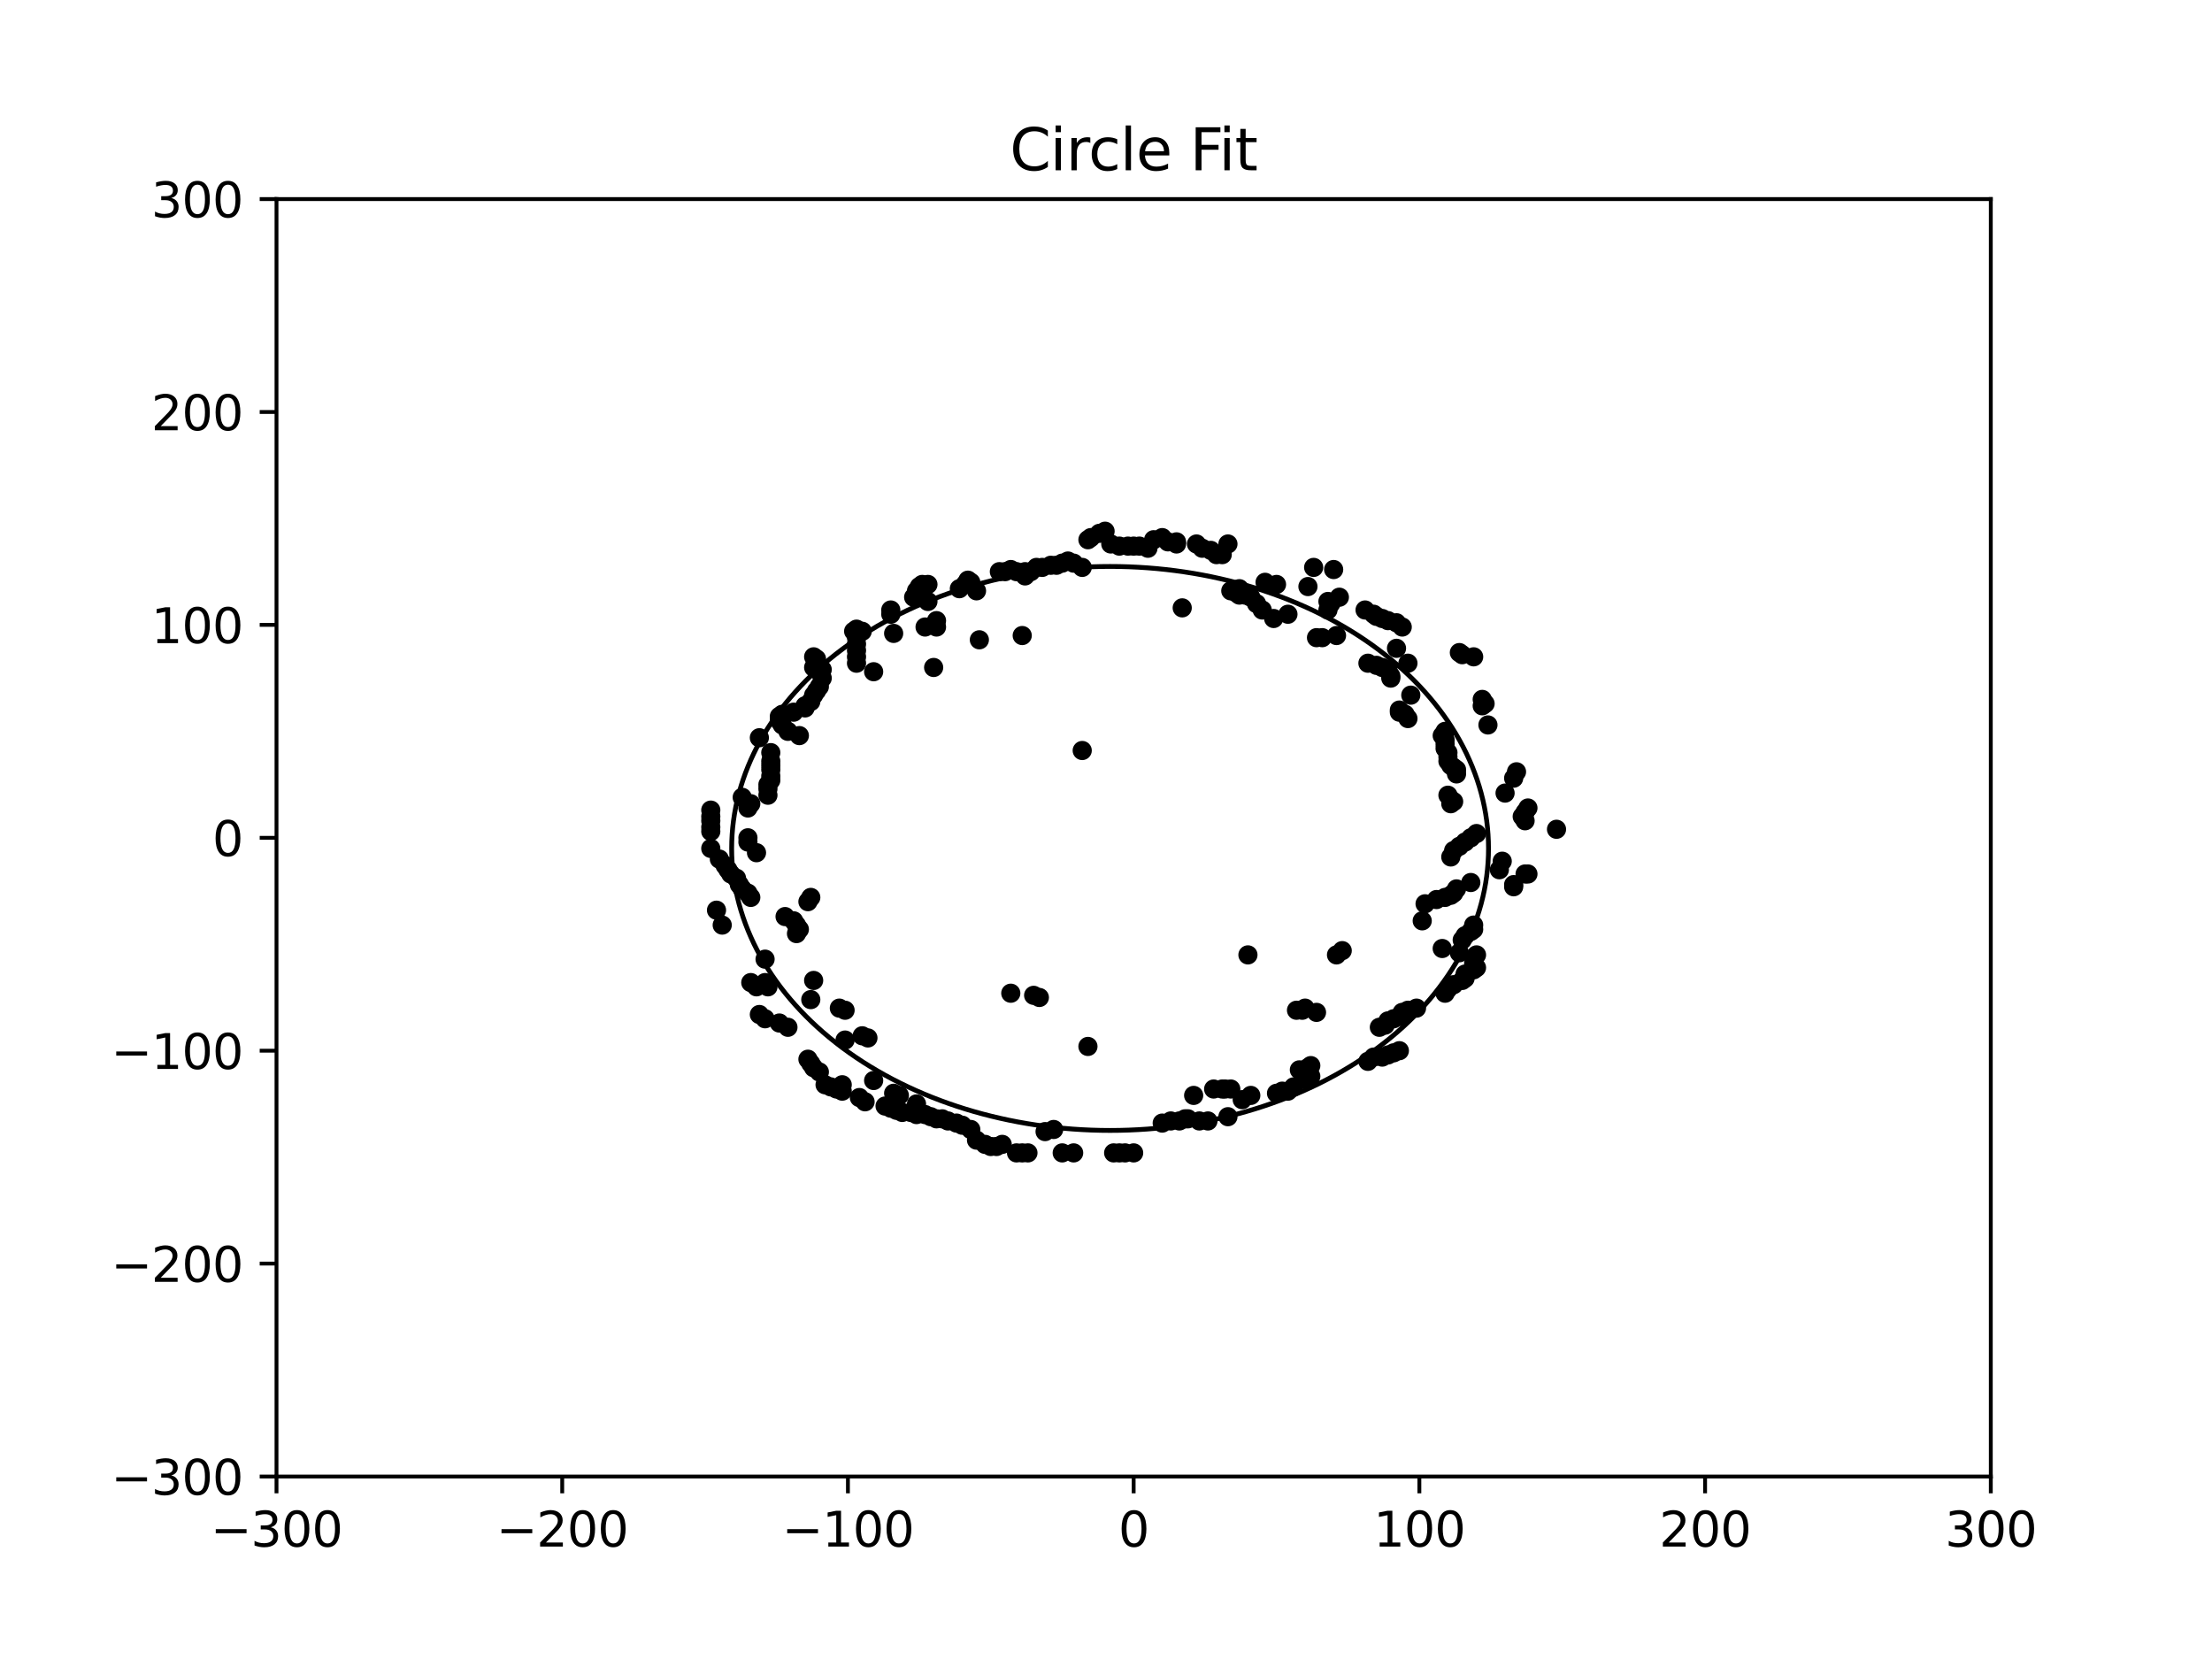 <?xml version="1.0" encoding="utf-8" standalone="no"?>
<!DOCTYPE svg PUBLIC "-//W3C//DTD SVG 1.1//EN"
  "http://www.w3.org/Graphics/SVG/1.1/DTD/svg11.dtd">
<svg xmlns:xlink="http://www.w3.org/1999/xlink" width="460.8pt" height="345.6pt" viewBox="0 0 460.8 345.6" xmlns="http://www.w3.org/2000/svg" version="1.1">
 <defs>
  <style type="text/css">*{stroke-linejoin: round; stroke-linecap: butt}</style>
 </defs>
 <g id="figure_1">
  <g id="patch_1">
   <path d="M 0 345.6 
L 460.8 345.6 
L 460.8 0 
L 0 0 
z
" style="fill: #ffffff"/>
  </g>
  <g id="axes_1">
   <g id="patch_2">
    <path d="M 57.6 307.584 
L 414.72 307.584 
L 414.72 41.472 
L 57.6 41.472 
z
" style="fill: #ffffff"/>
   </g>
   <g id="patch_3">
    <path d="M 231.251 235.49 
C 252.158 235.49 272.211 229.3 286.995 218.284 
C 301.778 207.268 310.085 192.325 310.085 176.746 
C 310.085 161.167 301.778 146.223 286.995 135.207 
C 272.211 124.191 252.158 118.002 231.251 118.002 
C 210.344 118.002 190.29 124.191 175.507 135.207 
C 160.723 146.223 152.417 161.167 152.417 176.746 
C 152.417 192.325 160.723 207.268 175.507 218.284 
C 190.29 229.3 210.344 235.49 231.251 235.49 
L 231.251 235.49 
z
" clip-path="url(#p01c2b27ead)" style="fill: none; stroke: #000000; stroke-linejoin: miter"/>
   </g>
   <g id="matplotlib.axis_1">
    <g id="xtick_1">
     <g id="line2d_1">
      <defs>
       <path id="m0ce6c6064b" d="M 0 0 
L 0 3.5 
" style="stroke: #000000; stroke-width: 0.8"/>
      </defs>
      <g>
       <use xlink:href="#m0ce6c6064b" x="57.6" y="307.584" style="stroke: #000000; stroke-width: 0.8"/>
      </g>
     </g>
     <g id="text_1">
      <!-- −300 -->
      <g transform="translate(43.866 322.182) scale(0.1 -0.1)">
       <defs>
        <path id="DejaVuSans-2212" d="M 678 2272 
L 4684 2272 
L 4684 1741 
L 678 1741 
L 678 2272 
z
" transform="scale(0.016)"/>
        <path id="DejaVuSans-33" d="M 2597 2516 
Q 3050 2419 3304 2112 
Q 3559 1806 3559 1356 
Q 3559 666 3084 287 
Q 2609 -91 1734 -91 
Q 1441 -91 1130 -33 
Q 819 25 488 141 
L 488 750 
Q 750 597 1062 519 
Q 1375 441 1716 441 
Q 2309 441 2620 675 
Q 2931 909 2931 1356 
Q 2931 1769 2642 2001 
Q 2353 2234 1838 2234 
L 1294 2234 
L 1294 2753 
L 1863 2753 
Q 2328 2753 2575 2939 
Q 2822 3125 2822 3475 
Q 2822 3834 2567 4026 
Q 2313 4219 1838 4219 
Q 1578 4219 1281 4162 
Q 984 4106 628 3988 
L 628 4550 
Q 988 4650 1302 4700 
Q 1616 4750 1894 4750 
Q 2613 4750 3031 4423 
Q 3450 4097 3450 3541 
Q 3450 3153 3228 2886 
Q 3006 2619 2597 2516 
z
" transform="scale(0.016)"/>
        <path id="DejaVuSans-30" d="M 2034 4250 
Q 1547 4250 1301 3770 
Q 1056 3291 1056 2328 
Q 1056 1369 1301 889 
Q 1547 409 2034 409 
Q 2525 409 2770 889 
Q 3016 1369 3016 2328 
Q 3016 3291 2770 3770 
Q 2525 4250 2034 4250 
z
M 2034 4750 
Q 2819 4750 3233 4129 
Q 3647 3509 3647 2328 
Q 3647 1150 3233 529 
Q 2819 -91 2034 -91 
Q 1250 -91 836 529 
Q 422 1150 422 2328 
Q 422 3509 836 4129 
Q 1250 4750 2034 4750 
z
" transform="scale(0.016)"/>
       </defs>
       <use xlink:href="#DejaVuSans-2212"/>
       <use xlink:href="#DejaVuSans-33" x="83.789"/>
       <use xlink:href="#DejaVuSans-30" x="147.412"/>
       <use xlink:href="#DejaVuSans-30" x="211.035"/>
      </g>
     </g>
    </g>
    <g id="xtick_2">
     <g id="line2d_2">
      <g>
       <use xlink:href="#m0ce6c6064b" x="117.12" y="307.584" style="stroke: #000000; stroke-width: 0.8"/>
      </g>
     </g>
     <g id="text_2">
      <!-- −200 -->
      <g transform="translate(103.386 322.182) scale(0.1 -0.1)">
       <defs>
        <path id="DejaVuSans-32" d="M 1228 531 
L 3431 531 
L 3431 0 
L 469 0 
L 469 531 
Q 828 903 1448 1529 
Q 2069 2156 2228 2338 
Q 2531 2678 2651 2914 
Q 2772 3150 2772 3378 
Q 2772 3750 2511 3984 
Q 2250 4219 1831 4219 
Q 1534 4219 1204 4116 
Q 875 4013 500 3803 
L 500 4441 
Q 881 4594 1212 4672 
Q 1544 4750 1819 4750 
Q 2544 4750 2975 4387 
Q 3406 4025 3406 3419 
Q 3406 3131 3298 2873 
Q 3191 2616 2906 2266 
Q 2828 2175 2409 1742 
Q 1991 1309 1228 531 
z
" transform="scale(0.016)"/>
       </defs>
       <use xlink:href="#DejaVuSans-2212"/>
       <use xlink:href="#DejaVuSans-32" x="83.789"/>
       <use xlink:href="#DejaVuSans-30" x="147.412"/>
       <use xlink:href="#DejaVuSans-30" x="211.035"/>
      </g>
     </g>
    </g>
    <g id="xtick_3">
     <g id="line2d_3">
      <g>
       <use xlink:href="#m0ce6c6064b" x="176.64" y="307.584" style="stroke: #000000; stroke-width: 0.8"/>
      </g>
     </g>
     <g id="text_3">
      <!-- −100 -->
      <g transform="translate(162.906 322.182) scale(0.1 -0.1)">
       <defs>
        <path id="DejaVuSans-31" d="M 794 531 
L 1825 531 
L 1825 4091 
L 703 3866 
L 703 4441 
L 1819 4666 
L 2450 4666 
L 2450 531 
L 3481 531 
L 3481 0 
L 794 0 
L 794 531 
z
" transform="scale(0.016)"/>
       </defs>
       <use xlink:href="#DejaVuSans-2212"/>
       <use xlink:href="#DejaVuSans-31" x="83.789"/>
       <use xlink:href="#DejaVuSans-30" x="147.412"/>
       <use xlink:href="#DejaVuSans-30" x="211.035"/>
      </g>
     </g>
    </g>
    <g id="xtick_4">
     <g id="line2d_4">
      <g>
       <use xlink:href="#m0ce6c6064b" x="236.16" y="307.584" style="stroke: #000000; stroke-width: 0.8"/>
      </g>
     </g>
     <g id="text_4">
      <!-- 0 -->
      <g transform="translate(232.979 322.182) scale(0.1 -0.1)">
       <use xlink:href="#DejaVuSans-30"/>
      </g>
     </g>
    </g>
    <g id="xtick_5">
     <g id="line2d_5">
      <g>
       <use xlink:href="#m0ce6c6064b" x="295.68" y="307.584" style="stroke: #000000; stroke-width: 0.8"/>
      </g>
     </g>
     <g id="text_5">
      <!-- 100 -->
      <g transform="translate(286.136 322.182) scale(0.1 -0.1)">
       <use xlink:href="#DejaVuSans-31"/>
       <use xlink:href="#DejaVuSans-30" x="63.623"/>
       <use xlink:href="#DejaVuSans-30" x="127.246"/>
      </g>
     </g>
    </g>
    <g id="xtick_6">
     <g id="line2d_6">
      <g>
       <use xlink:href="#m0ce6c6064b" x="355.2" y="307.584" style="stroke: #000000; stroke-width: 0.8"/>
      </g>
     </g>
     <g id="text_6">
      <!-- 200 -->
      <g transform="translate(345.656 322.182) scale(0.1 -0.1)">
       <use xlink:href="#DejaVuSans-32"/>
       <use xlink:href="#DejaVuSans-30" x="63.623"/>
       <use xlink:href="#DejaVuSans-30" x="127.246"/>
      </g>
     </g>
    </g>
    <g id="xtick_7">
     <g id="line2d_7">
      <g>
       <use xlink:href="#m0ce6c6064b" x="414.72" y="307.584" style="stroke: #000000; stroke-width: 0.8"/>
      </g>
     </g>
     <g id="text_7">
      <!-- 300 -->
      <g transform="translate(405.176 322.182) scale(0.1 -0.1)">
       <use xlink:href="#DejaVuSans-33"/>
       <use xlink:href="#DejaVuSans-30" x="63.623"/>
       <use xlink:href="#DejaVuSans-30" x="127.246"/>
      </g>
     </g>
    </g>
   </g>
   <g id="matplotlib.axis_2">
    <g id="ytick_1">
     <g id="line2d_8">
      <defs>
       <path id="m8873a7ff31" d="M 0 0 
L -3.5 0 
" style="stroke: #000000; stroke-width: 0.8"/>
      </defs>
      <g>
       <use xlink:href="#m8873a7ff31" x="57.6" y="307.584" style="stroke: #000000; stroke-width: 0.8"/>
      </g>
     </g>
     <g id="text_8">
      <!-- −300 -->
      <g transform="translate(23.133 311.383) scale(0.1 -0.1)">
       <use xlink:href="#DejaVuSans-2212"/>
       <use xlink:href="#DejaVuSans-33" x="83.789"/>
       <use xlink:href="#DejaVuSans-30" x="147.412"/>
       <use xlink:href="#DejaVuSans-30" x="211.035"/>
      </g>
     </g>
    </g>
    <g id="ytick_2">
     <g id="line2d_9">
      <g>
       <use xlink:href="#m8873a7ff31" x="57.6" y="263.232" style="stroke: #000000; stroke-width: 0.8"/>
      </g>
     </g>
     <g id="text_9">
      <!-- −200 -->
      <g transform="translate(23.133 267.031) scale(0.1 -0.1)">
       <use xlink:href="#DejaVuSans-2212"/>
       <use xlink:href="#DejaVuSans-32" x="83.789"/>
       <use xlink:href="#DejaVuSans-30" x="147.412"/>
       <use xlink:href="#DejaVuSans-30" x="211.035"/>
      </g>
     </g>
    </g>
    <g id="ytick_3">
     <g id="line2d_10">
      <g>
       <use xlink:href="#m8873a7ff31" x="57.6" y="218.88" style="stroke: #000000; stroke-width: 0.8"/>
      </g>
     </g>
     <g id="text_10">
      <!-- −100 -->
      <g transform="translate(23.133 222.679) scale(0.1 -0.1)">
       <use xlink:href="#DejaVuSans-2212"/>
       <use xlink:href="#DejaVuSans-31" x="83.789"/>
       <use xlink:href="#DejaVuSans-30" x="147.412"/>
       <use xlink:href="#DejaVuSans-30" x="211.035"/>
      </g>
     </g>
    </g>
    <g id="ytick_4">
     <g id="line2d_11">
      <g>
       <use xlink:href="#m8873a7ff31" x="57.6" y="174.528" style="stroke: #000000; stroke-width: 0.8"/>
      </g>
     </g>
     <g id="text_11">
      <!-- 0 -->
      <g transform="translate(44.237 178.327) scale(0.1 -0.1)">
       <use xlink:href="#DejaVuSans-30"/>
      </g>
     </g>
    </g>
    <g id="ytick_5">
     <g id="line2d_12">
      <g>
       <use xlink:href="#m8873a7ff31" x="57.6" y="130.176" style="stroke: #000000; stroke-width: 0.8"/>
      </g>
     </g>
     <g id="text_12">
      <!-- 100 -->
      <g transform="translate(31.512 133.975) scale(0.1 -0.1)">
       <use xlink:href="#DejaVuSans-31"/>
       <use xlink:href="#DejaVuSans-30" x="63.623"/>
       <use xlink:href="#DejaVuSans-30" x="127.246"/>
      </g>
     </g>
    </g>
    <g id="ytick_6">
     <g id="line2d_13">
      <g>
       <use xlink:href="#m8873a7ff31" x="57.6" y="85.824" style="stroke: #000000; stroke-width: 0.8"/>
      </g>
     </g>
     <g id="text_13">
      <!-- 200 -->
      <g transform="translate(31.512 89.623) scale(0.1 -0.1)">
       <use xlink:href="#DejaVuSans-32"/>
       <use xlink:href="#DejaVuSans-30" x="63.623"/>
       <use xlink:href="#DejaVuSans-30" x="127.246"/>
      </g>
     </g>
    </g>
    <g id="ytick_7">
     <g id="line2d_14">
      <g>
       <use xlink:href="#m8873a7ff31" x="57.6" y="41.472" style="stroke: #000000; stroke-width: 0.8"/>
      </g>
     </g>
     <g id="text_14">
      <!-- 300 -->
      <g transform="translate(31.512 45.271) scale(0.1 -0.1)">
       <use xlink:href="#DejaVuSans-33"/>
       <use xlink:href="#DejaVuSans-30" x="63.623"/>
       <use xlink:href="#DejaVuSans-30" x="127.246"/>
      </g>
     </g>
    </g>
   </g>
   <g id="line2d_15">
    <defs>
     <path id="m3b274d8067" d="M 0 1.5 
C 0.398 1.5 0.779 1.342 1.061 1.061 
C 1.342 0.779 1.5 0.398 1.5 0 
C 1.5 -0.398 1.342 -0.779 1.061 -1.061 
C 0.779 -1.342 0.398 -1.5 0 -1.5 
C -0.398 -1.5 -0.779 -1.342 -1.061 -1.061 
C -1.342 -0.779 -1.5 -0.398 -1.5 0 
C -1.5 0.398 -1.342 0.779 -1.061 1.061 
C -0.779 1.342 -0.398 1.5 0 1.5 
z
" style="stroke: #000000"/>
    </defs>
    <g clip-path="url(#p01c2b27ead)">
     <use xlink:href="#m3b274d8067" x="155.808" y="174.528" style="stroke: #000000"/>
     <use xlink:href="#m3b274d8067" x="155.808" y="175.415" style="stroke: #000000"/>
     <use xlink:href="#m3b274d8067" x="148.07" y="176.746" style="stroke: #000000"/>
     <use xlink:href="#m3b274d8067" x="157.594" y="177.633" style="stroke: #000000"/>
     <use xlink:href="#m3b274d8067" x="149.856" y="178.963" style="stroke: #000000"/>
     <use xlink:href="#m3b274d8067" x="151.046" y="180.294" style="stroke: #000000"/>
     <use xlink:href="#m3b274d8067" x="151.642" y="181.181" style="stroke: #000000"/>
     <use xlink:href="#m3b274d8067" x="152.237" y="182.068" style="stroke: #000000"/>
     <use xlink:href="#m3b274d8067" x="153.427" y="182.955" style="stroke: #000000"/>
     <use xlink:href="#m3b274d8067" x="154.022" y="184.285" style="stroke: #000000"/>
     <use xlink:href="#m3b274d8067" x="154.618" y="185.172" style="stroke: #000000"/>
     <use xlink:href="#m3b274d8067" x="155.808" y="186.06" style="stroke: #000000"/>
     <use xlink:href="#m3b274d8067" x="156.403" y="186.947" style="stroke: #000000"/>
     <use xlink:href="#m3b274d8067" x="149.261" y="189.608" style="stroke: #000000"/>
     <use xlink:href="#m3b274d8067" x="168.902" y="186.947" style="stroke: #000000"/>
     <use xlink:href="#m3b274d8067" x="168.307" y="187.834" style="stroke: #000000"/>
     <use xlink:href="#m3b274d8067" x="150.451" y="192.712" style="stroke: #000000"/>
     <use xlink:href="#m3b274d8067" x="163.546" y="190.938" style="stroke: #000000"/>
     <use xlink:href="#m3b274d8067" x="165.331" y="191.825" style="stroke: #000000"/>
     <use xlink:href="#m3b274d8067" x="165.926" y="192.712" style="stroke: #000000"/>
     <use xlink:href="#m3b274d8067" x="166.522" y="193.599" style="stroke: #000000"/>
     <use xlink:href="#m3b274d8067" x="165.926" y="194.486" style="stroke: #000000"/>
     <use xlink:href="#m3b274d8067" x="159.379" y="199.809" style="stroke: #000000"/>
     <use xlink:href="#m3b274d8067" x="159.379" y="204.687" style="stroke: #000000"/>
     <use xlink:href="#m3b274d8067" x="159.974" y="205.574" style="stroke: #000000"/>
     <use xlink:href="#m3b274d8067" x="168.902" y="208.236" style="stroke: #000000"/>
     <use xlink:href="#m3b274d8067" x="169.498" y="204.244" style="stroke: #000000"/>
     <use xlink:href="#m3b274d8067" x="156.403" y="204.687" style="stroke: #000000"/>
     <use xlink:href="#m3b274d8067" x="157.594" y="205.574" style="stroke: #000000"/>
     <use xlink:href="#m3b274d8067" x="158.189" y="211.34" style="stroke: #000000"/>
     <use xlink:href="#m3b274d8067" x="159.379" y="212.227" style="stroke: #000000"/>
     <use xlink:href="#m3b274d8067" x="162.355" y="213.114" style="stroke: #000000"/>
     <use xlink:href="#m3b274d8067" x="164.141" y="214.001" style="stroke: #000000"/>
     <use xlink:href="#m3b274d8067" x="174.854" y="210.01" style="stroke: #000000"/>
     <use xlink:href="#m3b274d8067" x="176.045" y="210.453" style="stroke: #000000"/>
     <use xlink:href="#m3b274d8067" x="176.045" y="216.662" style="stroke: #000000"/>
     <use xlink:href="#m3b274d8067" x="168.307" y="220.654" style="stroke: #000000"/>
     <use xlink:href="#m3b274d8067" x="168.902" y="221.541" style="stroke: #000000"/>
     <use xlink:href="#m3b274d8067" x="169.498" y="222.428" style="stroke: #000000"/>
     <use xlink:href="#m3b274d8067" x="170.688" y="223.315" style="stroke: #000000"/>
     <use xlink:href="#m3b274d8067" x="179.616" y="215.775" style="stroke: #000000"/>
     <use xlink:href="#m3b274d8067" x="180.806" y="216.219" style="stroke: #000000"/>
     <use xlink:href="#m3b274d8067" x="181.997" y="225.089" style="stroke: #000000"/>
     <use xlink:href="#m3b274d8067" x="175.45" y="225.976" style="stroke: #000000"/>
     <use xlink:href="#m3b274d8067" x="171.878" y="225.976" style="stroke: #000000"/>
     <use xlink:href="#m3b274d8067" x="173.069" y="226.42" style="stroke: #000000"/>
     <use xlink:href="#m3b274d8067" x="174.259" y="226.863" style="stroke: #000000"/>
     <use xlink:href="#m3b274d8067" x="175.45" y="227.307" style="stroke: #000000"/>
     <use xlink:href="#m3b274d8067" x="186.163" y="227.75" style="stroke: #000000"/>
     <use xlink:href="#m3b274d8067" x="187.354" y="228.194" style="stroke: #000000"/>
     <use xlink:href="#m3b274d8067" x="179.021" y="228.637" style="stroke: #000000"/>
     <use xlink:href="#m3b274d8067" x="180.211" y="229.524" style="stroke: #000000"/>
     <use xlink:href="#m3b274d8067" x="190.925" y="229.968" style="stroke: #000000"/>
     <use xlink:href="#m3b274d8067" x="184.378" y="230.412" style="stroke: #000000"/>
     <use xlink:href="#m3b274d8067" x="185.568" y="230.855" style="stroke: #000000"/>
     <use xlink:href="#m3b274d8067" x="186.758" y="231.299" style="stroke: #000000"/>
     <use xlink:href="#m3b274d8067" x="187.949" y="231.742" style="stroke: #000000"/>
     <use xlink:href="#m3b274d8067" x="189.734" y="231.742" style="stroke: #000000"/>
     <use xlink:href="#m3b274d8067" x="190.925" y="232.186" style="stroke: #000000"/>
     <use xlink:href="#m3b274d8067" x="192.71" y="232.186" style="stroke: #000000"/>
     <use xlink:href="#m3b274d8067" x="193.901" y="232.629" style="stroke: #000000"/>
     <use xlink:href="#m3b274d8067" x="195.091" y="233.073" style="stroke: #000000"/>
     <use xlink:href="#m3b274d8067" x="196.282" y="233.073" style="stroke: #000000"/>
     <use xlink:href="#m3b274d8067" x="197.472" y="233.516" style="stroke: #000000"/>
     <use xlink:href="#m3b274d8067" x="199.258" y="233.96" style="stroke: #000000"/>
     <use xlink:href="#m3b274d8067" x="200.448" y="234.403" style="stroke: #000000"/>
     <use xlink:href="#m3b274d8067" x="202.234" y="235.29" style="stroke: #000000"/>
     <use xlink:href="#m3b274d8067" x="203.424" y="237.508" style="stroke: #000000"/>
     <use xlink:href="#m3b274d8067" x="205.21" y="238.395" style="stroke: #000000"/>
     <use xlink:href="#m3b274d8067" x="206.4" y="238.838" style="stroke: #000000"/>
     <use xlink:href="#m3b274d8067" x="207.59" y="238.838" style="stroke: #000000"/>
     <use xlink:href="#m3b274d8067" x="208.781" y="238.395" style="stroke: #000000"/>
     <use xlink:href="#m3b274d8067" x="210.566" y="206.905" style="stroke: #000000"/>
     <use xlink:href="#m3b274d8067" x="211.757" y="240.169" style="stroke: #000000"/>
     <use xlink:href="#m3b274d8067" x="212.947" y="240.169" style="stroke: #000000"/>
     <use xlink:href="#m3b274d8067" x="214.138" y="240.169" style="stroke: #000000"/>
     <use xlink:href="#m3b274d8067" x="215.328" y="207.348" style="stroke: #000000"/>
     <use xlink:href="#m3b274d8067" x="216.518" y="207.792" style="stroke: #000000"/>
     <use xlink:href="#m3b274d8067" x="217.709" y="235.734" style="stroke: #000000"/>
     <use xlink:href="#m3b274d8067" x="219.494" y="235.29" style="stroke: #000000"/>
     <use xlink:href="#m3b274d8067" x="221.28" y="240.169" style="stroke: #000000"/>
     <use xlink:href="#m3b274d8067" x="223.661" y="240.169" style="stroke: #000000"/>
     <use xlink:href="#m3b274d8067" x="226.637" y="217.993" style="stroke: #000000"/>
     <use xlink:href="#m3b274d8067" x="231.994" y="240.169" style="stroke: #000000"/>
     <use xlink:href="#m3b274d8067" x="233.184" y="240.169" style="stroke: #000000"/>
     <use xlink:href="#m3b274d8067" x="234.374" y="240.169" style="stroke: #000000"/>
     <use xlink:href="#m3b274d8067" x="236.16" y="240.169" style="stroke: #000000"/>
     <use xlink:href="#m3b274d8067" x="242.112" y="233.96" style="stroke: #000000"/>
     <use xlink:href="#m3b274d8067" x="243.898" y="233.516" style="stroke: #000000"/>
     <use xlink:href="#m3b274d8067" x="245.683" y="233.516" style="stroke: #000000"/>
     <use xlink:href="#m3b274d8067" x="246.874" y="233.073" style="stroke: #000000"/>
     <use xlink:href="#m3b274d8067" x="247.469" y="233.073" style="stroke: #000000"/>
     <use xlink:href="#m3b274d8067" x="249.85" y="233.516" style="stroke: #000000"/>
     <use xlink:href="#m3b274d8067" x="251.635" y="233.516" style="stroke: #000000"/>
     <use xlink:href="#m3b274d8067" x="252.826" y="226.863" style="stroke: #000000"/>
     <use xlink:href="#m3b274d8067" x="254.611" y="226.863" style="stroke: #000000"/>
     <use xlink:href="#m3b274d8067" x="255.802" y="232.629" style="stroke: #000000"/>
     <use xlink:href="#m3b274d8067" x="255.206" y="226.863" style="stroke: #000000"/>
     <use xlink:href="#m3b274d8067" x="256.397" y="226.863" style="stroke: #000000"/>
     <use xlink:href="#m3b274d8067" x="259.968" y="198.922" style="stroke: #000000"/>
     <use xlink:href="#m3b274d8067" x="258.778" y="229.081" style="stroke: #000000"/>
     <use xlink:href="#m3b274d8067" x="260.563" y="228.194" style="stroke: #000000"/>
     <use xlink:href="#m3b274d8067" x="248.659" y="228.194" style="stroke: #000000"/>
     <use xlink:href="#m3b274d8067" x="265.92" y="227.75" style="stroke: #000000"/>
     <use xlink:href="#m3b274d8067" x="267.11" y="227.307" style="stroke: #000000"/>
     <use xlink:href="#m3b274d8067" x="268.301" y="227.307" style="stroke: #000000"/>
     <use xlink:href="#m3b274d8067" x="269.491" y="226.42" style="stroke: #000000"/>
     <use xlink:href="#m3b274d8067" x="270.682" y="222.872" style="stroke: #000000"/>
     <use xlink:href="#m3b274d8067" x="272.467" y="222.428" style="stroke: #000000"/>
     <use xlink:href="#m3b274d8067" x="273.062" y="221.985" style="stroke: #000000"/>
     <use xlink:href="#m3b274d8067" x="272.467" y="225.089" style="stroke: #000000"/>
     <use xlink:href="#m3b274d8067" x="273.062" y="224.202" style="stroke: #000000"/>
     <use xlink:href="#m3b274d8067" x="274.253" y="210.897" style="stroke: #000000"/>
     <use xlink:href="#m3b274d8067" x="270.086" y="210.453" style="stroke: #000000"/>
     <use xlink:href="#m3b274d8067" x="271.277" y="210.453" style="stroke: #000000"/>
     <use xlink:href="#m3b274d8067" x="271.872" y="210.01" style="stroke: #000000"/>
     <use xlink:href="#m3b274d8067" x="284.966" y="221.098" style="stroke: #000000"/>
     <use xlink:href="#m3b274d8067" x="286.157" y="220.211" style="stroke: #000000"/>
     <use xlink:href="#m3b274d8067" x="287.942" y="220.211" style="stroke: #000000"/>
     <use xlink:href="#m3b274d8067" x="289.133" y="219.767" style="stroke: #000000"/>
     <use xlink:href="#m3b274d8067" x="290.323" y="219.324" style="stroke: #000000"/>
     <use xlink:href="#m3b274d8067" x="291.514" y="218.88" style="stroke: #000000"/>
     <use xlink:href="#m3b274d8067" x="287.347" y="214.001" style="stroke: #000000"/>
     <use xlink:href="#m3b274d8067" x="288.538" y="213.558" style="stroke: #000000"/>
     <use xlink:href="#m3b274d8067" x="289.133" y="212.671" style="stroke: #000000"/>
     <use xlink:href="#m3b274d8067" x="290.323" y="212.227" style="stroke: #000000"/>
     <use xlink:href="#m3b274d8067" x="291.514" y="211.784" style="stroke: #000000"/>
     <use xlink:href="#m3b274d8067" x="292.109" y="210.897" style="stroke: #000000"/>
     <use xlink:href="#m3b274d8067" x="293.299" y="210.453" style="stroke: #000000"/>
     <use xlink:href="#m3b274d8067" x="295.085" y="210.01" style="stroke: #000000"/>
     <use xlink:href="#m3b274d8067" x="278.419" y="198.922" style="stroke: #000000"/>
     <use xlink:href="#m3b274d8067" x="279.61" y="198.035" style="stroke: #000000"/>
     <use xlink:href="#m3b274d8067" x="300.442" y="197.591" style="stroke: #000000"/>
     <use xlink:href="#m3b274d8067" x="301.037" y="206.905" style="stroke: #000000"/>
     <use xlink:href="#m3b274d8067" x="301.632" y="206.018" style="stroke: #000000"/>
     <use xlink:href="#m3b274d8067" x="302.822" y="205.131" style="stroke: #000000"/>
     <use xlink:href="#m3b274d8067" x="304.608" y="204.244" style="stroke: #000000"/>
     <use xlink:href="#m3b274d8067" x="305.203" y="203.8" style="stroke: #000000"/>
     <use xlink:href="#m3b274d8067" x="305.203" y="202.913" style="stroke: #000000"/>
     <use xlink:href="#m3b274d8067" x="306.989" y="202.026" style="stroke: #000000"/>
     <use xlink:href="#m3b274d8067" x="307.584" y="201.583" style="stroke: #000000"/>
     <use xlink:href="#m3b274d8067" x="306.989" y="200.696" style="stroke: #000000"/>
     <use xlink:href="#m3b274d8067" x="307.584" y="198.922" style="stroke: #000000"/>
     <use xlink:href="#m3b274d8067" x="304.013" y="198.478" style="stroke: #000000"/>
     <use xlink:href="#m3b274d8067" x="304.608" y="195.817" style="stroke: #000000"/>
     <use xlink:href="#m3b274d8067" x="305.203" y="194.93" style="stroke: #000000"/>
     <use xlink:href="#m3b274d8067" x="306.394" y="194.043" style="stroke: #000000"/>
     <use xlink:href="#m3b274d8067" x="306.989" y="193.599" style="stroke: #000000"/>
     <use xlink:href="#m3b274d8067" x="306.989" y="192.712" style="stroke: #000000"/>
     <use xlink:href="#m3b274d8067" x="296.275" y="191.825" style="stroke: #000000"/>
     <use xlink:href="#m3b274d8067" x="296.87" y="188.277" style="stroke: #000000"/>
     <use xlink:href="#m3b274d8067" x="299.251" y="187.39" style="stroke: #000000"/>
     <use xlink:href="#m3b274d8067" x="301.037" y="186.947" style="stroke: #000000"/>
     <use xlink:href="#m3b274d8067" x="302.227" y="186.503" style="stroke: #000000"/>
     <use xlink:href="#m3b274d8067" x="302.822" y="186.06" style="stroke: #000000"/>
     <use xlink:href="#m3b274d8067" x="303.418" y="185.172" style="stroke: #000000"/>
     <use xlink:href="#m3b274d8067" x="315.322" y="184.285" style="stroke: #000000"/>
     <use xlink:href="#m3b274d8067" x="315.322" y="184.729" style="stroke: #000000"/>
     <use xlink:href="#m3b274d8067" x="306.394" y="183.842" style="stroke: #000000"/>
     <use xlink:href="#m3b274d8067" x="317.702" y="182.068" style="stroke: #000000"/>
     <use xlink:href="#m3b274d8067" x="318.298" y="182.068" style="stroke: #000000"/>
     <use xlink:href="#m3b274d8067" x="312.346" y="181.181" style="stroke: #000000"/>
     <use xlink:href="#m3b274d8067" x="312.941" y="179.407" style="stroke: #000000"/>
     <use xlink:href="#m3b274d8067" x="302.227" y="178.52" style="stroke: #000000"/>
     <use xlink:href="#m3b274d8067" x="302.822" y="177.189" style="stroke: #000000"/>
     <use xlink:href="#m3b274d8067" x="304.013" y="176.302" style="stroke: #000000"/>
     <use xlink:href="#m3b274d8067" x="305.203" y="175.415" style="stroke: #000000"/>
     <use xlink:href="#m3b274d8067" x="306.394" y="174.528" style="stroke: #000000"/>
     <use xlink:href="#m3b274d8067" x="307.584" y="173.641" style="stroke: #000000"/>
     <use xlink:href="#m3b274d8067" x="324.25" y="172.754" style="stroke: #000000"/>
     <use xlink:href="#m3b274d8067" x="317.702" y="170.98" style="stroke: #000000"/>
     <use xlink:href="#m3b274d8067" x="317.107" y="170.093" style="stroke: #000000"/>
     <use xlink:href="#m3b274d8067" x="317.702" y="169.206" style="stroke: #000000"/>
     <use xlink:href="#m3b274d8067" x="318.298" y="168.319" style="stroke: #000000"/>
     <use xlink:href="#m3b274d8067" x="302.822" y="166.988" style="stroke: #000000"/>
     <use xlink:href="#m3b274d8067" x="302.227" y="167.432" style="stroke: #000000"/>
     <use xlink:href="#m3b274d8067" x="302.227" y="166.545" style="stroke: #000000"/>
     <use xlink:href="#m3b274d8067" x="301.632" y="165.658" style="stroke: #000000"/>
     <use xlink:href="#m3b274d8067" x="313.536" y="165.214" style="stroke: #000000"/>
     <use xlink:href="#m3b274d8067" x="315.322" y="162.109" style="stroke: #000000"/>
     <use xlink:href="#m3b274d8067" x="315.917" y="160.779" style="stroke: #000000"/>
     <use xlink:href="#m3b274d8067" x="302.822" y="159.892" style="stroke: #000000"/>
     <use xlink:href="#m3b274d8067" x="303.418" y="161.222" style="stroke: #000000"/>
     <use xlink:href="#m3b274d8067" x="303.418" y="160.335" style="stroke: #000000"/>
     <use xlink:href="#m3b274d8067" x="302.227" y="159.448" style="stroke: #000000"/>
     <use xlink:href="#m3b274d8067" x="301.632" y="158.561" style="stroke: #000000"/>
     <use xlink:href="#m3b274d8067" x="301.632" y="157.674" style="stroke: #000000"/>
     <use xlink:href="#m3b274d8067" x="301.632" y="156.787" style="stroke: #000000"/>
     <use xlink:href="#m3b274d8067" x="301.037" y="155.9" style="stroke: #000000"/>
     <use xlink:href="#m3b274d8067" x="301.037" y="155.013" style="stroke: #000000"/>
     <use xlink:href="#m3b274d8067" x="301.037" y="154.126" style="stroke: #000000"/>
     <use xlink:href="#m3b274d8067" x="300.442" y="153.239" style="stroke: #000000"/>
     <use xlink:href="#m3b274d8067" x="301.037" y="152.352" style="stroke: #000000"/>
     <use xlink:href="#m3b274d8067" x="309.965" y="151.021" style="stroke: #000000"/>
     <use xlink:href="#m3b274d8067" x="309.37" y="146.586" style="stroke: #000000"/>
     <use xlink:href="#m3b274d8067" x="308.774" y="145.699" style="stroke: #000000"/>
     <use xlink:href="#m3b274d8067" x="293.894" y="144.812" style="stroke: #000000"/>
     <use xlink:href="#m3b274d8067" x="293.299" y="149.691" style="stroke: #000000"/>
     <use xlink:href="#m3b274d8067" x="292.704" y="148.804" style="stroke: #000000"/>
     <use xlink:href="#m3b274d8067" x="291.514" y="148.36" style="stroke: #000000"/>
     <use xlink:href="#m3b274d8067" x="291.514" y="147.917" style="stroke: #000000"/>
     <use xlink:href="#m3b274d8067" x="308.774" y="147.03" style="stroke: #000000"/>
     <use xlink:href="#m3b274d8067" x="306.989" y="136.829" style="stroke: #000000"/>
     <use xlink:href="#m3b274d8067" x="304.608" y="136.385" style="stroke: #000000"/>
     <use xlink:href="#m3b274d8067" x="304.013" y="135.942" style="stroke: #000000"/>
     <use xlink:href="#m3b274d8067" x="290.918" y="135.055" style="stroke: #000000"/>
     <use xlink:href="#m3b274d8067" x="289.728" y="141.264" style="stroke: #000000"/>
     <use xlink:href="#m3b274d8067" x="289.728" y="140.82" style="stroke: #000000"/>
     <use xlink:href="#m3b274d8067" x="289.133" y="139.49" style="stroke: #000000"/>
     <use xlink:href="#m3b274d8067" x="287.942" y="139.046" style="stroke: #000000"/>
     <use xlink:href="#m3b274d8067" x="286.752" y="138.603" style="stroke: #000000"/>
     <use xlink:href="#m3b274d8067" x="284.966" y="138.159" style="stroke: #000000"/>
     <use xlink:href="#m3b274d8067" x="293.299" y="138.159" style="stroke: #000000"/>
     <use xlink:href="#m3b274d8067" x="292.109" y="130.62" style="stroke: #000000"/>
     <use xlink:href="#m3b274d8067" x="290.918" y="129.732" style="stroke: #000000"/>
     <use xlink:href="#m3b274d8067" x="289.133" y="129.289" style="stroke: #000000"/>
     <use xlink:href="#m3b274d8067" x="287.942" y="128.845" style="stroke: #000000"/>
     <use xlink:href="#m3b274d8067" x="286.752" y="128.402" style="stroke: #000000"/>
     <use xlink:href="#m3b274d8067" x="286.157" y="127.958" style="stroke: #000000"/>
     <use xlink:href="#m3b274d8067" x="284.371" y="127.071" style="stroke: #000000"/>
     <use xlink:href="#m3b274d8067" x="276.634" y="127.071" style="stroke: #000000"/>
     <use xlink:href="#m3b274d8067" x="275.443" y="132.837" style="stroke: #000000"/>
     <use xlink:href="#m3b274d8067" x="274.253" y="132.837" style="stroke: #000000"/>
     <use xlink:href="#m3b274d8067" x="278.419" y="132.394" style="stroke: #000000"/>
     <use xlink:href="#m3b274d8067" x="277.229" y="125.741" style="stroke: #000000"/>
     <use xlink:href="#m3b274d8067" x="276.634" y="125.297" style="stroke: #000000"/>
     <use xlink:href="#m3b274d8067" x="279.014" y="124.41" style="stroke: #000000"/>
     <use xlink:href="#m3b274d8067" x="277.824" y="118.644" style="stroke: #000000"/>
     <use xlink:href="#m3b274d8067" x="273.658" y="118.201" style="stroke: #000000"/>
     <use xlink:href="#m3b274d8067" x="272.467" y="122.193" style="stroke: #000000"/>
     <use xlink:href="#m3b274d8067" x="265.92" y="121.749" style="stroke: #000000"/>
     <use xlink:href="#m3b274d8067" x="265.325" y="128.845" style="stroke: #000000"/>
     <use xlink:href="#m3b274d8067" x="268.301" y="127.958" style="stroke: #000000"/>
     <use xlink:href="#m3b274d8067" x="263.539" y="121.306" style="stroke: #000000"/>
     <use xlink:href="#m3b274d8067" x="262.944" y="127.071" style="stroke: #000000"/>
     <use xlink:href="#m3b274d8067" x="261.754" y="125.741" style="stroke: #000000"/>
     <use xlink:href="#m3b274d8067" x="260.563" y="124.41" style="stroke: #000000"/>
     <use xlink:href="#m3b274d8067" x="259.373" y="123.967" style="stroke: #000000"/>
     <use xlink:href="#m3b274d8067" x="258.182" y="123.967" style="stroke: #000000"/>
     <use xlink:href="#m3b274d8067" x="257.587" y="123.523" style="stroke: #000000"/>
     <use xlink:href="#m3b274d8067" x="256.397" y="123.08" style="stroke: #000000"/>
     <use xlink:href="#m3b274d8067" x="258.182" y="122.636" style="stroke: #000000"/>
     <use xlink:href="#m3b274d8067" x="255.802" y="113.322" style="stroke: #000000"/>
     <use xlink:href="#m3b274d8067" x="254.611" y="115.54" style="stroke: #000000"/>
     <use xlink:href="#m3b274d8067" x="253.421" y="115.54" style="stroke: #000000"/>
     <use xlink:href="#m3b274d8067" x="252.23" y="114.653" style="stroke: #000000"/>
     <use xlink:href="#m3b274d8067" x="250.445" y="114.209" style="stroke: #000000"/>
     <use xlink:href="#m3b274d8067" x="249.254" y="113.322" style="stroke: #000000"/>
     <use xlink:href="#m3b274d8067" x="245.088" y="113.322" style="stroke: #000000"/>
     <use xlink:href="#m3b274d8067" x="246.278" y="126.628" style="stroke: #000000"/>
     <use xlink:href="#m3b274d8067" x="245.088" y="112.879" style="stroke: #000000"/>
     <use xlink:href="#m3b274d8067" x="243.302" y="112.879" style="stroke: #000000"/>
     <use xlink:href="#m3b274d8067" x="242.112" y="111.992" style="stroke: #000000"/>
     <use xlink:href="#m3b274d8067" x="240.326" y="112.435" style="stroke: #000000"/>
     <use xlink:href="#m3b274d8067" x="239.136" y="114.209" style="stroke: #000000"/>
     <use xlink:href="#m3b274d8067" x="237.35" y="113.766" style="stroke: #000000"/>
     <use xlink:href="#m3b274d8067" x="236.16" y="113.766" style="stroke: #000000"/>
     <use xlink:href="#m3b274d8067" x="234.97" y="113.766" style="stroke: #000000"/>
     <use xlink:href="#m3b274d8067" x="233.184" y="113.766" style="stroke: #000000"/>
     <use xlink:href="#m3b274d8067" x="231.398" y="113.322" style="stroke: #000000"/>
     <use xlink:href="#m3b274d8067" x="230.208" y="110.661" style="stroke: #000000"/>
     <use xlink:href="#m3b274d8067" x="229.018" y="111.105" style="stroke: #000000"/>
     <use xlink:href="#m3b274d8067" x="227.232" y="111.992" style="stroke: #000000"/>
     <use xlink:href="#m3b274d8067" x="226.637" y="112.435" style="stroke: #000000"/>
     <use xlink:href="#m3b274d8067" x="225.446" y="118.201" style="stroke: #000000"/>
     <use xlink:href="#m3b274d8067" x="223.661" y="117.314" style="stroke: #000000"/>
     <use xlink:href="#m3b274d8067" x="222.47" y="116.87" style="stroke: #000000"/>
     <use xlink:href="#m3b274d8067" x="221.28" y="117.314" style="stroke: #000000"/>
     <use xlink:href="#m3b274d8067" x="220.09" y="117.757" style="stroke: #000000"/>
     <use xlink:href="#m3b274d8067" x="218.899" y="117.757" style="stroke: #000000"/>
     <use xlink:href="#m3b274d8067" x="217.114" y="118.201" style="stroke: #000000"/>
     <use xlink:href="#m3b274d8067" x="215.923" y="118.201" style="stroke: #000000"/>
     <use xlink:href="#m3b274d8067" x="214.733" y="119.088" style="stroke: #000000"/>
     <use xlink:href="#m3b274d8067" x="213.542" y="119.088" style="stroke: #000000"/>
     <use xlink:href="#m3b274d8067" x="211.757" y="119.088" style="stroke: #000000"/>
     <use xlink:href="#m3b274d8067" x="210.566" y="118.644" style="stroke: #000000"/>
     <use xlink:href="#m3b274d8067" x="209.376" y="119.088" style="stroke: #000000"/>
     <use xlink:href="#m3b274d8067" x="208.186" y="119.088" style="stroke: #000000"/>
     <use xlink:href="#m3b274d8067" x="213.542" y="119.975" style="stroke: #000000"/>
     <use xlink:href="#m3b274d8067" x="212.947" y="132.394" style="stroke: #000000"/>
     <use xlink:href="#m3b274d8067" x="204.019" y="133.281" style="stroke: #000000"/>
     <use xlink:href="#m3b274d8067" x="202.234" y="121.306" style="stroke: #000000"/>
     <use xlink:href="#m3b274d8067" x="201.638" y="120.862" style="stroke: #000000"/>
     <use xlink:href="#m3b274d8067" x="201.043" y="121.749" style="stroke: #000000"/>
     <use xlink:href="#m3b274d8067" x="199.853" y="122.636" style="stroke: #000000"/>
     <use xlink:href="#m3b274d8067" x="203.424" y="123.08" style="stroke: #000000"/>
     <use xlink:href="#m3b274d8067" x="195.091" y="130.62" style="stroke: #000000"/>
     <use xlink:href="#m3b274d8067" x="193.306" y="121.749" style="stroke: #000000"/>
     <use xlink:href="#m3b274d8067" x="192.115" y="121.749" style="stroke: #000000"/>
     <use xlink:href="#m3b274d8067" x="191.52" y="122.193" style="stroke: #000000"/>
     <use xlink:href="#m3b274d8067" x="190.925" y="123.08" style="stroke: #000000"/>
     <use xlink:href="#m3b274d8067" x="190.33" y="124.41" style="stroke: #000000"/>
     <use xlink:href="#m3b274d8067" x="193.306" y="125.297" style="stroke: #000000"/>
     <use xlink:href="#m3b274d8067" x="192.71" y="130.62" style="stroke: #000000"/>
     <use xlink:href="#m3b274d8067" x="186.163" y="131.95" style="stroke: #000000"/>
     <use xlink:href="#m3b274d8067" x="185.568" y="127.071" style="stroke: #000000"/>
     <use xlink:href="#m3b274d8067" x="185.568" y="127.958" style="stroke: #000000"/>
     <use xlink:href="#m3b274d8067" x="195.091" y="129.289" style="stroke: #000000"/>
     <use xlink:href="#m3b274d8067" x="194.496" y="139.046" style="stroke: #000000"/>
     <use xlink:href="#m3b274d8067" x="181.997" y="139.933" style="stroke: #000000"/>
     <use xlink:href="#m3b274d8067" x="179.616" y="131.507" style="stroke: #000000"/>
     <use xlink:href="#m3b274d8067" x="178.426" y="131.063" style="stroke: #000000"/>
     <use xlink:href="#m3b274d8067" x="177.83" y="131.507" style="stroke: #000000"/>
     <use xlink:href="#m3b274d8067" x="178.426" y="132.837" style="stroke: #000000"/>
     <use xlink:href="#m3b274d8067" x="178.426" y="134.168" style="stroke: #000000"/>
     <use xlink:href="#m3b274d8067" x="178.426" y="135.498" style="stroke: #000000"/>
     <use xlink:href="#m3b274d8067" x="178.426" y="136.829" style="stroke: #000000"/>
     <use xlink:href="#m3b274d8067" x="178.426" y="138.159" style="stroke: #000000"/>
     <use xlink:href="#m3b274d8067" x="171.283" y="139.49" style="stroke: #000000"/>
     <use xlink:href="#m3b274d8067" x="169.498" y="136.829" style="stroke: #000000"/>
     <use xlink:href="#m3b274d8067" x="170.093" y="137.272" style="stroke: #000000"/>
     <use xlink:href="#m3b274d8067" x="169.498" y="139.046" style="stroke: #000000"/>
     <use xlink:href="#m3b274d8067" x="170.093" y="139.49" style="stroke: #000000"/>
     <use xlink:href="#m3b274d8067" x="171.283" y="141.264" style="stroke: #000000"/>
     <use xlink:href="#m3b274d8067" x="170.688" y="143.038" style="stroke: #000000"/>
     <use xlink:href="#m3b274d8067" x="170.093" y="143.925" style="stroke: #000000"/>
     <use xlink:href="#m3b274d8067" x="169.498" y="144.812" style="stroke: #000000"/>
     <use xlink:href="#m3b274d8067" x="168.902" y="146.143" style="stroke: #000000"/>
     <use xlink:href="#m3b274d8067" x="167.712" y="147.03" style="stroke: #000000"/>
     <use xlink:href="#m3b274d8067" x="167.712" y="147.473" style="stroke: #000000"/>
     <use xlink:href="#m3b274d8067" x="165.331" y="148.36" style="stroke: #000000"/>
     <use xlink:href="#m3b274d8067" x="162.95" y="148.804" style="stroke: #000000"/>
     <use xlink:href="#m3b274d8067" x="162.355" y="149.247" style="stroke: #000000"/>
     <use xlink:href="#m3b274d8067" x="162.355" y="150.134" style="stroke: #000000"/>
     <use xlink:href="#m3b274d8067" x="162.95" y="151.021" style="stroke: #000000"/>
     <use xlink:href="#m3b274d8067" x="164.141" y="152.352" style="stroke: #000000"/>
     <use xlink:href="#m3b274d8067" x="158.189" y="153.683" style="stroke: #000000"/>
     <use xlink:href="#m3b274d8067" x="166.522" y="153.239" style="stroke: #000000"/>
     <use xlink:href="#m3b274d8067" x="160.57" y="156.787" style="stroke: #000000"/>
     <use xlink:href="#m3b274d8067" x="225.446" y="156.344" style="stroke: #000000"/>
     <use xlink:href="#m3b274d8067" x="160.57" y="158.561" style="stroke: #000000"/>
     <use xlink:href="#m3b274d8067" x="160.57" y="159.448" style="stroke: #000000"/>
     <use xlink:href="#m3b274d8067" x="160.57" y="160.335" style="stroke: #000000"/>
     <use xlink:href="#m3b274d8067" x="160.57" y="161.666" style="stroke: #000000"/>
     <use xlink:href="#m3b274d8067" x="160.57" y="162.553" style="stroke: #000000"/>
     <use xlink:href="#m3b274d8067" x="159.974" y="163.44" style="stroke: #000000"/>
     <use xlink:href="#m3b274d8067" x="159.974" y="164.327" style="stroke: #000000"/>
     <use xlink:href="#m3b274d8067" x="159.974" y="165.658" style="stroke: #000000"/>
     <use xlink:href="#m3b274d8067" x="154.618" y="166.101" style="stroke: #000000"/>
     <use xlink:href="#m3b274d8067" x="156.403" y="167.432" style="stroke: #000000"/>
     <use xlink:href="#m3b274d8067" x="155.808" y="168.319" style="stroke: #000000"/>
     <use xlink:href="#m3b274d8067" x="148.07" y="168.762" style="stroke: #000000"/>
     <use xlink:href="#m3b274d8067" x="148.07" y="170.093" style="stroke: #000000"/>
     <use xlink:href="#m3b274d8067" x="148.07" y="170.98" style="stroke: #000000"/>
     <use xlink:href="#m3b274d8067" x="148.07" y="172.31" style="stroke: #000000"/>
     <use xlink:href="#m3b274d8067" x="148.07" y="173.197" style="stroke: #000000"/>
    </g>
   </g>
   <g id="patch_4">
    <path d="M 57.6 307.584 
L 57.6 41.472 
" style="fill: none; stroke: #000000; stroke-width: 0.8; stroke-linejoin: miter; stroke-linecap: square"/>
   </g>
   <g id="patch_5">
    <path d="M 414.72 307.584 
L 414.72 41.472 
" style="fill: none; stroke: #000000; stroke-width: 0.8; stroke-linejoin: miter; stroke-linecap: square"/>
   </g>
   <g id="patch_6">
    <path d="M 57.6 307.584 
L 414.72 307.584 
" style="fill: none; stroke: #000000; stroke-width: 0.8; stroke-linejoin: miter; stroke-linecap: square"/>
   </g>
   <g id="patch_7">
    <path d="M 57.6 41.472 
L 414.72 41.472 
" style="fill: none; stroke: #000000; stroke-width: 0.8; stroke-linejoin: miter; stroke-linecap: square"/>
   </g>
   <g id="text_15">
    <!-- Circle Fit -->
    <g transform="translate(210.372 35.472) scale(0.12 -0.12)">
     <defs>
      <path id="DejaVuSans-43" d="M 4122 4306 
L 4122 3641 
Q 3803 3938 3442 4084 
Q 3081 4231 2675 4231 
Q 1875 4231 1450 3742 
Q 1025 3253 1025 2328 
Q 1025 1406 1450 917 
Q 1875 428 2675 428 
Q 3081 428 3442 575 
Q 3803 722 4122 1019 
L 4122 359 
Q 3791 134 3420 21 
Q 3050 -91 2638 -91 
Q 1578 -91 968 557 
Q 359 1206 359 2328 
Q 359 3453 968 4101 
Q 1578 4750 2638 4750 
Q 3056 4750 3426 4639 
Q 3797 4528 4122 4306 
z
" transform="scale(0.016)"/>
      <path id="DejaVuSans-69" d="M 603 3500 
L 1178 3500 
L 1178 0 
L 603 0 
L 603 3500 
z
M 603 4863 
L 1178 4863 
L 1178 4134 
L 603 4134 
L 603 4863 
z
" transform="scale(0.016)"/>
      <path id="DejaVuSans-72" d="M 2631 2963 
Q 2534 3019 2420 3045 
Q 2306 3072 2169 3072 
Q 1681 3072 1420 2755 
Q 1159 2438 1159 1844 
L 1159 0 
L 581 0 
L 581 3500 
L 1159 3500 
L 1159 2956 
Q 1341 3275 1631 3429 
Q 1922 3584 2338 3584 
Q 2397 3584 2469 3576 
Q 2541 3569 2628 3553 
L 2631 2963 
z
" transform="scale(0.016)"/>
      <path id="DejaVuSans-63" d="M 3122 3366 
L 3122 2828 
Q 2878 2963 2633 3030 
Q 2388 3097 2138 3097 
Q 1578 3097 1268 2742 
Q 959 2388 959 1747 
Q 959 1106 1268 751 
Q 1578 397 2138 397 
Q 2388 397 2633 464 
Q 2878 531 3122 666 
L 3122 134 
Q 2881 22 2623 -34 
Q 2366 -91 2075 -91 
Q 1284 -91 818 406 
Q 353 903 353 1747 
Q 353 2603 823 3093 
Q 1294 3584 2113 3584 
Q 2378 3584 2631 3529 
Q 2884 3475 3122 3366 
z
" transform="scale(0.016)"/>
      <path id="DejaVuSans-6c" d="M 603 4863 
L 1178 4863 
L 1178 0 
L 603 0 
L 603 4863 
z
" transform="scale(0.016)"/>
      <path id="DejaVuSans-65" d="M 3597 1894 
L 3597 1613 
L 953 1613 
Q 991 1019 1311 708 
Q 1631 397 2203 397 
Q 2534 397 2845 478 
Q 3156 559 3463 722 
L 3463 178 
Q 3153 47 2828 -22 
Q 2503 -91 2169 -91 
Q 1331 -91 842 396 
Q 353 884 353 1716 
Q 353 2575 817 3079 
Q 1281 3584 2069 3584 
Q 2775 3584 3186 3129 
Q 3597 2675 3597 1894 
z
M 3022 2063 
Q 3016 2534 2758 2815 
Q 2500 3097 2075 3097 
Q 1594 3097 1305 2825 
Q 1016 2553 972 2059 
L 3022 2063 
z
" transform="scale(0.016)"/>
      <path id="DejaVuSans-20" transform="scale(0.016)"/>
      <path id="DejaVuSans-46" d="M 628 4666 
L 3309 4666 
L 3309 4134 
L 1259 4134 
L 1259 2759 
L 3109 2759 
L 3109 2228 
L 1259 2228 
L 1259 0 
L 628 0 
L 628 4666 
z
" transform="scale(0.016)"/>
      <path id="DejaVuSans-74" d="M 1172 4494 
L 1172 3500 
L 2356 3500 
L 2356 3053 
L 1172 3053 
L 1172 1153 
Q 1172 725 1289 603 
Q 1406 481 1766 481 
L 2356 481 
L 2356 0 
L 1766 0 
Q 1100 0 847 248 
Q 594 497 594 1153 
L 594 3053 
L 172 3053 
L 172 3500 
L 594 3500 
L 594 4494 
L 1172 4494 
z
" transform="scale(0.016)"/>
     </defs>
     <use xlink:href="#DejaVuSans-43"/>
     <use xlink:href="#DejaVuSans-69" x="69.824"/>
     <use xlink:href="#DejaVuSans-72" x="97.607"/>
     <use xlink:href="#DejaVuSans-63" x="136.471"/>
     <use xlink:href="#DejaVuSans-6c" x="191.451"/>
     <use xlink:href="#DejaVuSans-65" x="219.234"/>
     <use xlink:href="#DejaVuSans-20" x="280.758"/>
     <use xlink:href="#DejaVuSans-46" x="312.545"/>
     <use xlink:href="#DejaVuSans-69" x="362.814"/>
     <use xlink:href="#DejaVuSans-74" x="390.598"/>
    </g>
   </g>
  </g>
 </g>
 <defs>
  <clipPath id="p01c2b27ead">
   <rect x="57.6" y="41.472" width="357.12" height="266.112"/>
  </clipPath>
 </defs>
</svg>
